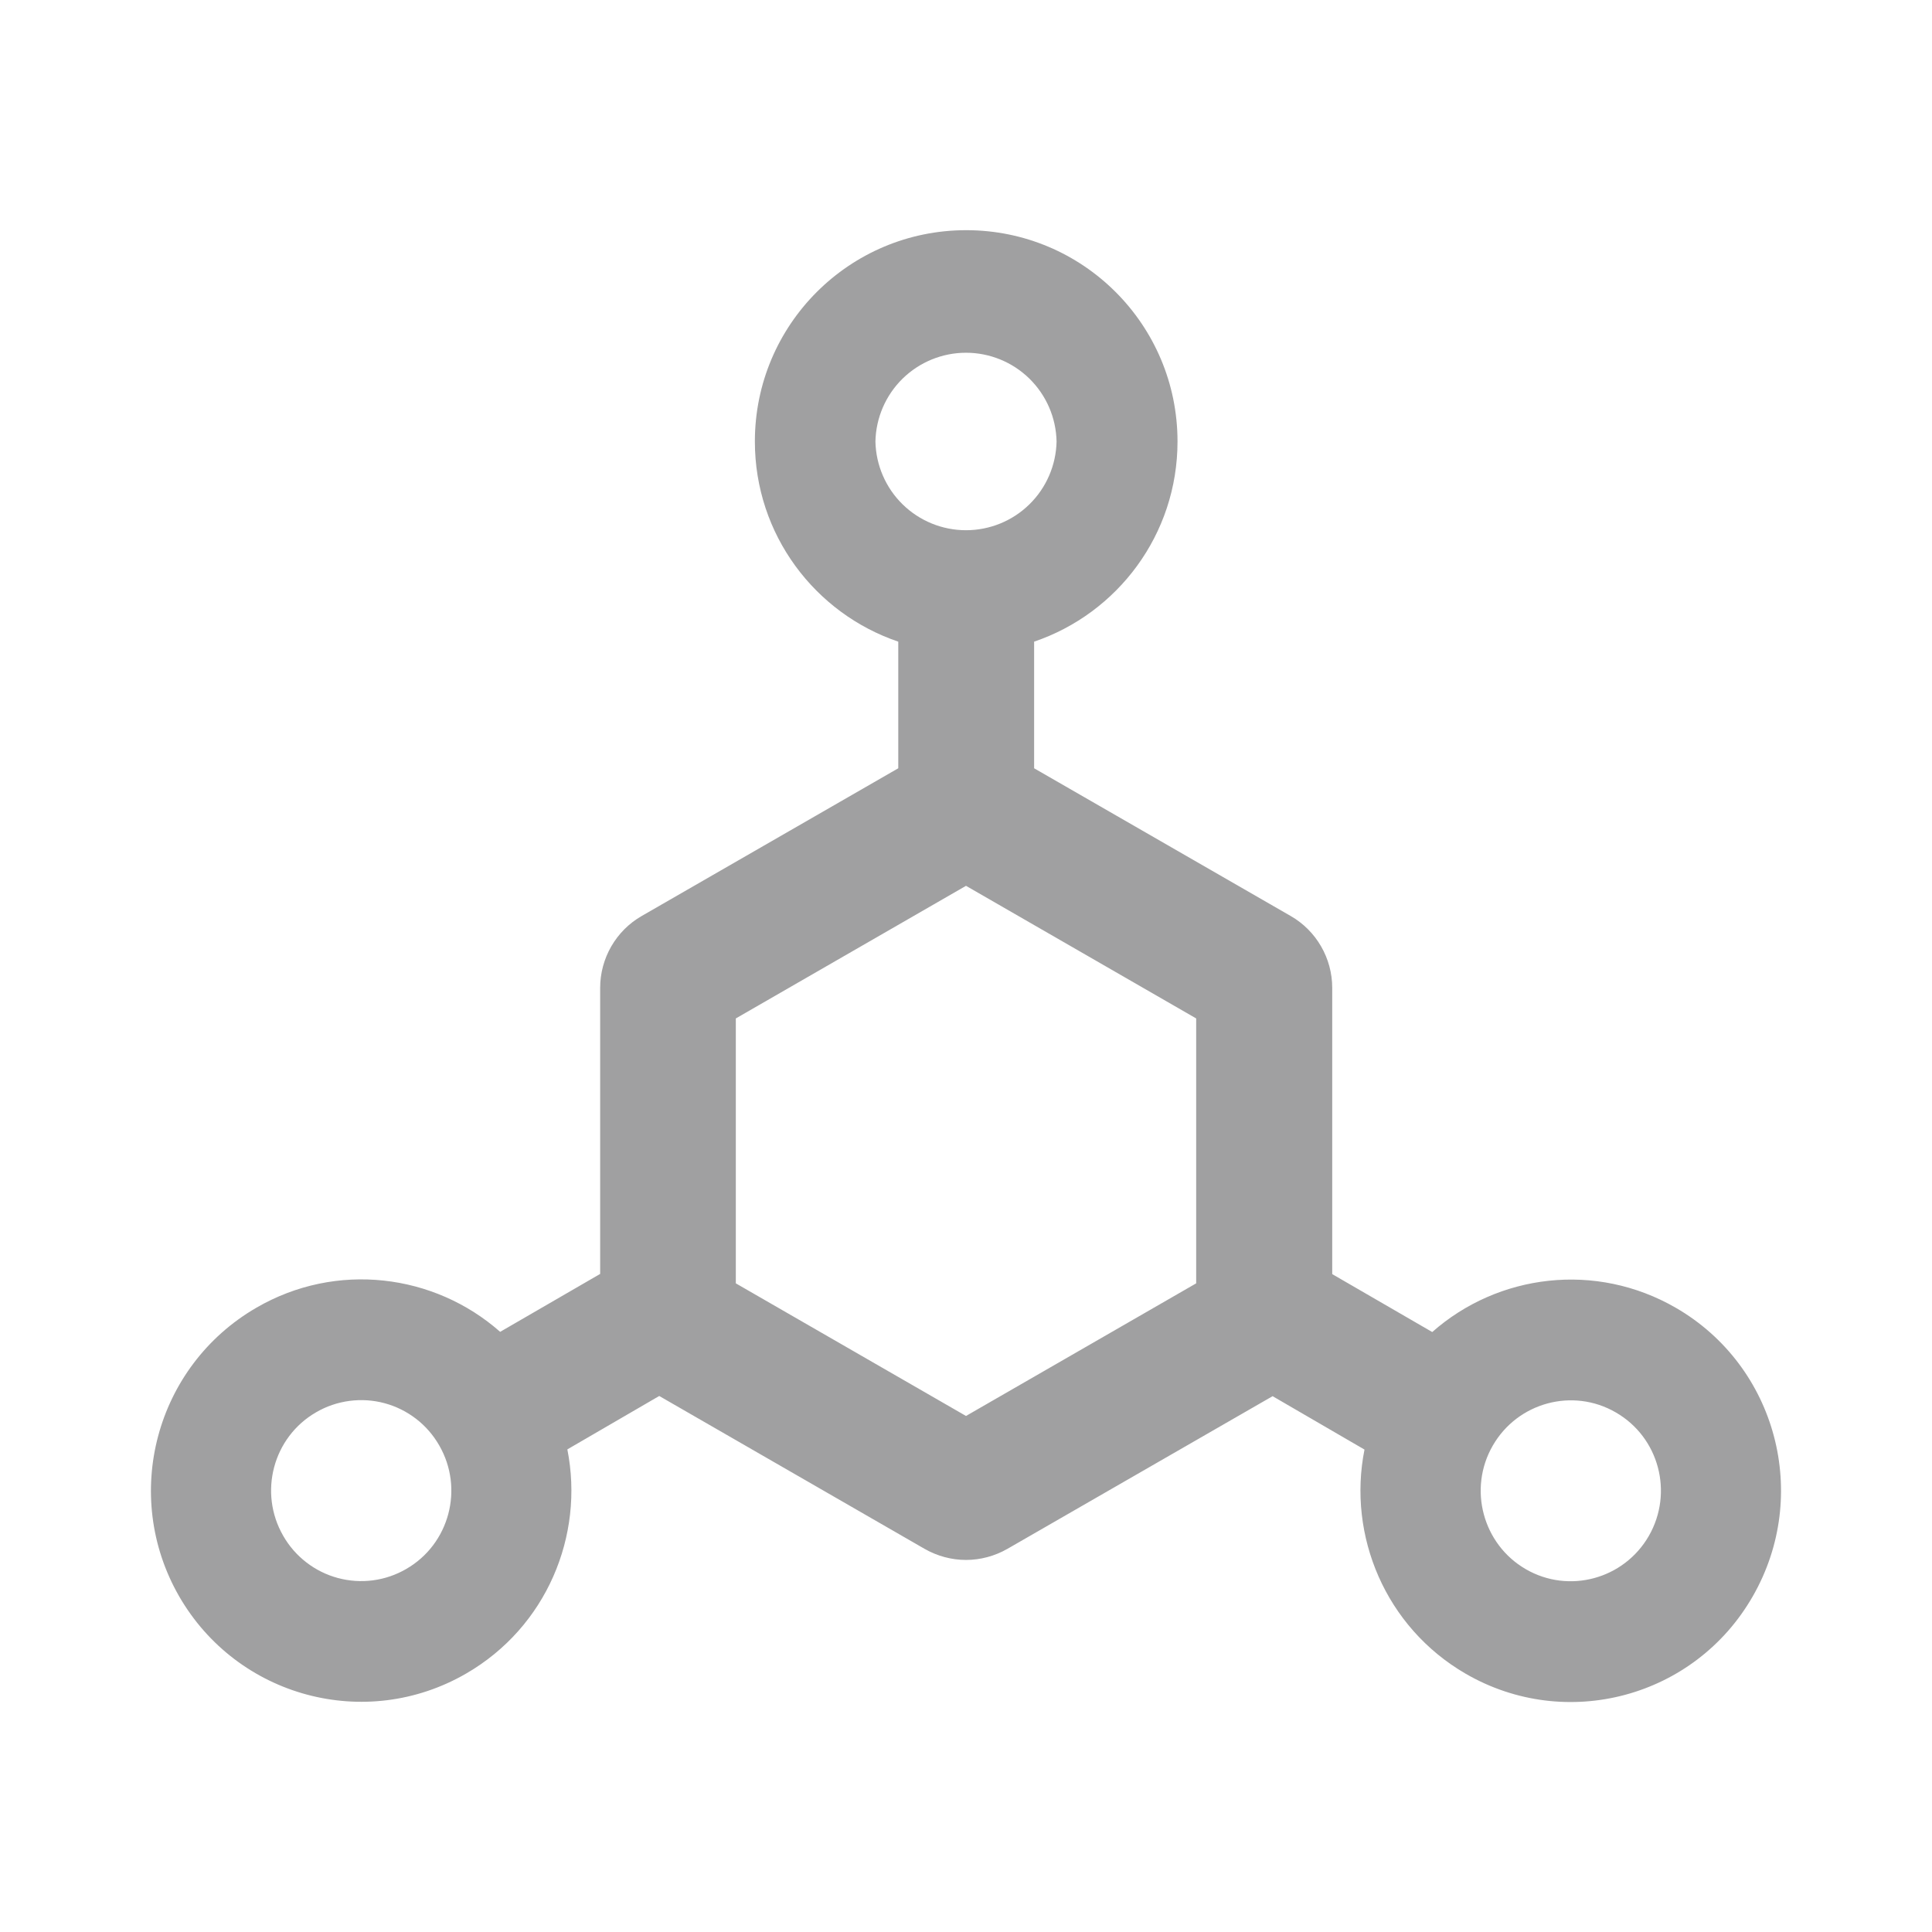 <svg width="50" height="50" viewBox="0 0 50 50" fill="none" xmlns="http://www.w3.org/2000/svg">
<path d="M43.374 33.848C41.299 32.647 38.77 32.969 37.066 34.473L34.478 32.974V25.566C34.478 24.8 34.067 24.087 33.403 23.706L26.763 19.883V16.606C28.921 15.874 30.474 13.833 30.474 11.426C30.474 8.403 28.027 5.957 25.005 5.957C21.983 5.957 19.536 8.403 19.536 11.426C19.536 13.833 21.089 15.874 23.247 16.606V19.883L16.607 23.706C15.942 24.087 15.532 24.8 15.532 25.566V32.969L12.944 34.468C11.24 32.964 8.706 32.642 6.636 33.843C4.024 35.356 3.135 38.696 4.634 41.309C6.138 43.921 9.463 44.819 12.066 43.31C14.141 42.109 15.127 39.746 14.683 37.51L17.061 36.128L23.926 40.083C24.258 40.273 24.629 40.371 25 40.371C25.371 40.371 25.742 40.273 26.074 40.083L32.935 36.133L35.313 37.515C34.868 39.746 35.859 42.114 37.93 43.315C40.532 44.824 43.862 43.931 45.361 41.313C46.865 38.696 45.977 35.356 43.374 33.848V33.848ZM10.513 40.605C10.248 40.759 9.955 40.859 9.651 40.899C9.347 40.939 9.038 40.918 8.742 40.838C8.446 40.758 8.169 40.621 7.927 40.433C7.684 40.246 7.481 40.012 7.329 39.746C6.685 38.628 7.065 37.192 8.184 36.548C8.449 36.394 8.742 36.295 9.046 36.255C9.35 36.215 9.658 36.235 9.954 36.315C10.25 36.395 10.527 36.533 10.77 36.72C11.012 36.907 11.215 37.141 11.367 37.407C12.012 38.525 11.631 39.961 10.513 40.605ZM22.656 11.426C22.669 10.812 22.921 10.229 23.359 9.799C23.798 9.37 24.387 9.129 25 9.129C25.613 9.129 26.203 9.37 26.641 9.799C27.079 10.229 27.331 10.812 27.344 11.426C27.331 12.039 27.079 12.623 26.641 13.052C26.203 13.482 25.613 13.722 25 13.722C24.387 13.722 23.798 13.482 23.359 13.052C22.921 12.623 22.669 12.039 22.656 11.426V11.426ZM30.957 33.213L25 36.645L19.043 33.213V26.357L25 22.925L30.957 26.357V33.213V33.213ZM42.671 39.751C42.026 40.869 40.601 41.255 39.487 40.61C38.374 39.966 37.988 38.53 38.633 37.412C39.277 36.294 40.703 35.908 41.816 36.553C42.935 37.197 43.316 38.628 42.671 39.751Z" fill="#A0A0A1"/>
</svg>
